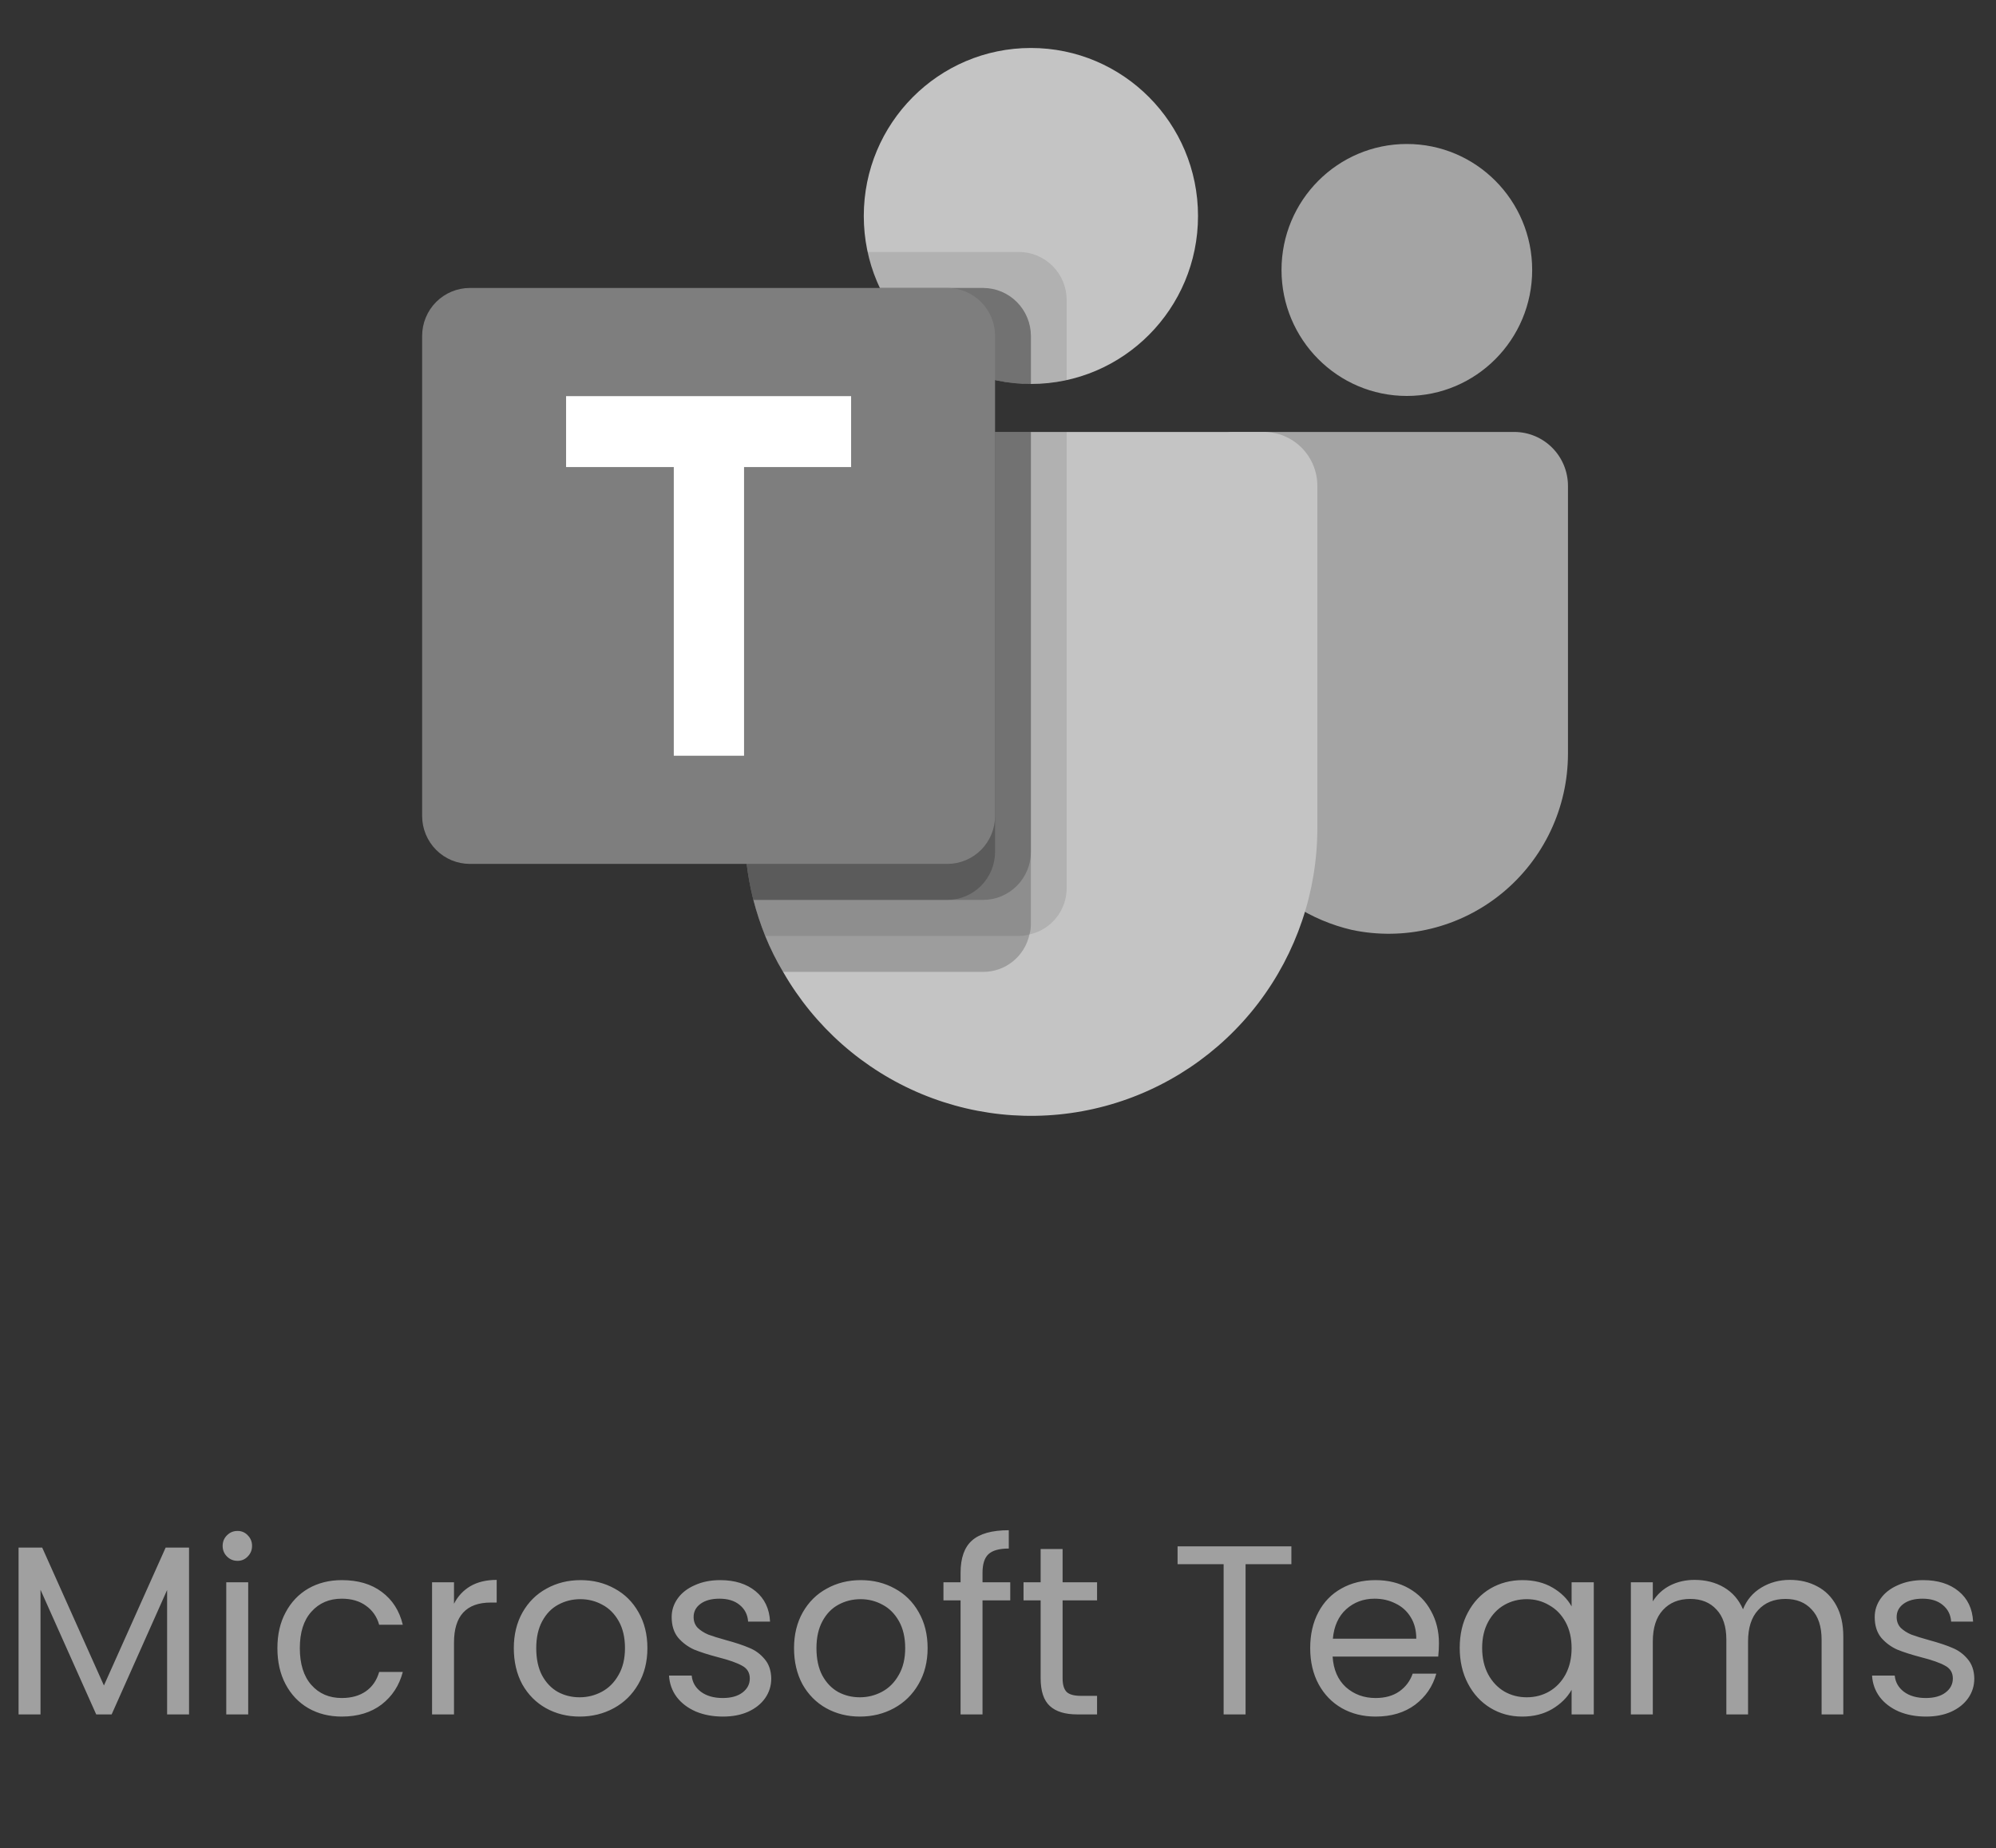 <svg width="149" height="138" viewBox="0 0 149 138" fill="none" xmlns="http://www.w3.org/2000/svg">
<rect x="0" y="0" width="149" height="138" fill="#333333" stroke="none"/>
<g clip-path="url(#clip0_7502_64215)">
<path d="M14.112 115.544V128H12.474V118.712L8.334 128H7.182L3.024 118.694V128H1.386V115.544H3.15L7.758 125.84L12.366 115.544H14.112ZM17.736 116.534C17.424 116.534 17.16 116.426 16.944 116.21C16.728 115.994 16.62 115.73 16.62 115.418C16.62 115.106 16.728 114.842 16.944 114.626C17.16 114.41 17.424 114.302 17.736 114.302C18.036 114.302 18.288 114.41 18.492 114.626C18.708 114.842 18.816 115.106 18.816 115.418C18.816 115.73 18.708 115.994 18.492 116.21C18.288 116.426 18.036 116.534 17.736 116.534ZM18.528 118.136V128H16.89V118.136H18.528ZM20.708 123.05C20.708 122.03 20.912 121.142 21.32 120.386C21.728 119.618 22.292 119.024 23.012 118.604C23.744 118.184 24.578 117.974 25.514 117.974C26.726 117.974 27.722 118.268 28.502 118.856C29.294 119.444 29.816 120.26 30.068 121.304H28.304C28.136 120.704 27.806 120.23 27.314 119.882C26.834 119.534 26.234 119.36 25.514 119.36C24.578 119.36 23.822 119.684 23.246 120.332C22.67 120.968 22.382 121.874 22.382 123.05C22.382 124.238 22.67 125.156 23.246 125.804C23.822 126.452 24.578 126.776 25.514 126.776C26.234 126.776 26.834 126.608 27.314 126.272C27.794 125.936 28.124 125.456 28.304 124.832H30.068C29.804 125.84 29.276 126.65 28.484 127.262C27.692 127.862 26.702 128.162 25.514 128.162C24.578 128.162 23.744 127.952 23.012 127.532C22.292 127.112 21.728 126.518 21.32 125.75C20.912 124.982 20.708 124.082 20.708 123.05ZM33.891 119.738C34.179 119.174 34.587 118.736 35.115 118.424C35.655 118.112 36.309 117.956 37.077 117.956V119.648H36.645C34.809 119.648 33.891 120.644 33.891 122.636V128H32.253V118.136H33.891V119.738ZM43.27 128.162C42.346 128.162 41.506 127.952 40.75 127.532C40.006 127.112 39.418 126.518 38.986 125.75C38.566 124.97 38.356 124.07 38.356 123.05C38.356 122.042 38.572 121.154 39.004 120.386C39.448 119.606 40.048 119.012 40.804 118.604C41.56 118.184 42.406 117.974 43.342 117.974C44.278 117.974 45.124 118.184 45.88 118.604C46.636 119.012 47.23 119.6 47.662 120.368C48.106 121.136 48.328 122.03 48.328 123.05C48.328 124.07 48.1 124.97 47.644 125.75C47.2 126.518 46.594 127.112 45.826 127.532C45.058 127.952 44.206 128.162 43.27 128.162ZM43.27 126.722C43.858 126.722 44.41 126.584 44.926 126.308C45.442 126.032 45.856 125.618 46.168 125.066C46.492 124.514 46.654 123.842 46.654 123.05C46.654 122.258 46.498 121.586 46.186 121.034C45.874 120.482 45.466 120.074 44.962 119.81C44.458 119.534 43.912 119.396 43.324 119.396C42.724 119.396 42.172 119.534 41.668 119.81C41.176 120.074 40.78 120.482 40.48 121.034C40.18 121.586 40.03 122.258 40.03 123.05C40.03 123.854 40.174 124.532 40.462 125.084C40.762 125.636 41.158 126.05 41.65 126.326C42.142 126.59 42.682 126.722 43.27 126.722ZM53.974 128.162C53.218 128.162 52.54 128.036 51.94 127.784C51.34 127.52 50.866 127.16 50.518 126.704C50.17 126.236 49.978 125.702 49.942 125.102H51.634C51.682 125.594 51.91 125.996 52.318 126.308C52.738 126.62 53.284 126.776 53.956 126.776C54.58 126.776 55.072 126.638 55.432 126.362C55.792 126.086 55.972 125.738 55.972 125.318C55.972 124.886 55.78 124.568 55.396 124.364C55.012 124.148 54.418 123.938 53.614 123.734C52.882 123.542 52.282 123.35 51.814 123.158C51.358 122.954 50.962 122.66 50.626 122.276C50.302 121.88 50.14 121.364 50.14 120.728C50.14 120.224 50.29 119.762 50.59 119.342C50.89 118.922 51.316 118.592 51.868 118.352C52.42 118.1 53.05 117.974 53.758 117.974C54.85 117.974 55.732 118.25 56.404 118.802C57.076 119.354 57.436 120.11 57.484 121.07H55.846C55.81 120.554 55.6 120.14 55.216 119.828C54.844 119.516 54.34 119.36 53.704 119.36C53.116 119.36 52.648 119.486 52.3 119.738C51.952 119.99 51.778 120.32 51.778 120.728C51.778 121.052 51.88 121.322 52.084 121.538C52.3 121.742 52.564 121.91 52.876 122.042C53.2 122.162 53.644 122.3 54.208 122.456C54.916 122.648 55.492 122.84 55.936 123.032C56.38 123.212 56.758 123.488 57.07 123.86C57.394 124.232 57.562 124.718 57.574 125.318C57.574 125.858 57.424 126.344 57.124 126.776C56.824 127.208 56.398 127.55 55.846 127.802C55.306 128.042 54.682 128.162 53.974 128.162ZM64.188 128.162C63.264 128.162 62.424 127.952 61.668 127.532C60.924 127.112 60.336 126.518 59.904 125.75C59.484 124.97 59.274 124.07 59.274 123.05C59.274 122.042 59.49 121.154 59.922 120.386C60.366 119.606 60.966 119.012 61.722 118.604C62.478 118.184 63.324 117.974 64.26 117.974C65.196 117.974 66.042 118.184 66.798 118.604C67.554 119.012 68.148 119.6 68.58 120.368C69.024 121.136 69.246 122.03 69.246 123.05C69.246 124.07 69.018 124.97 68.562 125.75C68.118 126.518 67.512 127.112 66.744 127.532C65.976 127.952 65.124 128.162 64.188 128.162ZM64.188 126.722C64.776 126.722 65.328 126.584 65.844 126.308C66.36 126.032 66.774 125.618 67.086 125.066C67.41 124.514 67.572 123.842 67.572 123.05C67.572 122.258 67.416 121.586 67.104 121.034C66.792 120.482 66.384 120.074 65.88 119.81C65.376 119.534 64.83 119.396 64.242 119.396C63.642 119.396 63.09 119.534 62.586 119.81C62.094 120.074 61.698 120.482 61.398 121.034C61.098 121.586 60.948 122.258 60.948 123.05C60.948 123.854 61.092 124.532 61.38 125.084C61.68 125.636 62.076 126.05 62.568 126.326C63.06 126.59 63.6 126.722 64.188 126.722ZM75.414 119.486H73.344V128H71.706V119.486H70.428V118.136H71.706V117.434C71.706 116.33 71.988 115.526 72.552 115.022C73.128 114.506 74.046 114.248 75.306 114.248V115.616C74.586 115.616 74.076 115.76 73.776 116.048C73.488 116.324 73.344 116.786 73.344 117.434V118.136H75.414V119.486ZM79.322 119.486V125.3C79.322 125.78 79.424 126.122 79.627 126.326C79.832 126.518 80.186 126.614 80.689 126.614H81.895V128H80.419C79.507 128 78.823 127.79 78.368 127.37C77.912 126.95 77.683 126.26 77.683 125.3V119.486H76.406V118.136H77.683V115.652H79.322V118.136H81.895V119.486H79.322ZM96.401 115.454V116.786H92.981V128H91.343V116.786H87.905V115.454H96.401ZM107.417 122.69C107.417 123.002 107.399 123.332 107.363 123.68H99.479C99.539 124.652 99.869 125.414 100.469 125.966C101.081 126.506 101.819 126.776 102.683 126.776C103.391 126.776 103.979 126.614 104.447 126.29C104.927 125.954 105.263 125.51 105.455 124.958H107.219C106.955 125.906 106.427 126.68 105.635 127.28C104.843 127.868 103.859 128.162 102.683 128.162C101.747 128.162 100.907 127.952 100.163 127.532C99.431 127.112 98.855 126.518 98.435 125.75C98.015 124.97 97.805 124.07 97.805 123.05C97.805 122.03 98.009 121.136 98.417 120.368C98.825 119.6 99.395 119.012 100.127 118.604C100.871 118.184 101.723 117.974 102.683 117.974C103.619 117.974 104.447 118.178 105.167 118.586C105.887 118.994 106.439 119.558 106.823 120.278C107.219 120.986 107.417 121.79 107.417 122.69ZM105.725 122.348C105.725 121.724 105.587 121.19 105.311 120.746C105.035 120.29 104.657 119.948 104.177 119.72C103.709 119.48 103.187 119.36 102.611 119.36C101.783 119.36 101.075 119.624 100.487 120.152C99.911 120.68 99.581 121.412 99.497 122.348H105.725ZM108.967 123.032C108.967 122.024 109.171 121.142 109.579 120.386C109.987 119.618 110.545 119.024 111.253 118.604C111.973 118.184 112.771 117.974 113.647 117.974C114.511 117.974 115.261 118.16 115.897 118.532C116.533 118.904 117.007 119.372 117.319 119.936V118.136H118.975V128H117.319V126.164C116.995 126.74 116.509 127.22 115.861 127.604C115.225 127.976 114.481 128.162 113.629 128.162C112.753 128.162 111.961 127.946 111.253 127.514C110.545 127.082 109.987 126.476 109.579 125.696C109.171 124.916 108.967 124.028 108.967 123.032ZM117.319 123.05C117.319 122.306 117.169 121.658 116.869 121.106C116.569 120.554 116.161 120.134 115.645 119.846C115.141 119.546 114.583 119.396 113.971 119.396C113.359 119.396 112.801 119.54 112.297 119.828C111.793 120.116 111.391 120.536 111.091 121.088C110.791 121.64 110.641 122.288 110.641 123.032C110.641 123.788 110.791 124.448 111.091 125.012C111.391 125.564 111.793 125.99 112.297 126.29C112.801 126.578 113.359 126.722 113.971 126.722C114.583 126.722 115.141 126.578 115.645 126.29C116.161 125.99 116.569 125.564 116.869 125.012C117.169 124.448 117.319 123.794 117.319 123.05ZM133.605 117.956C134.373 117.956 135.057 118.118 135.657 118.442C136.257 118.754 136.731 119.228 137.079 119.864C137.427 120.5 137.601 121.274 137.601 122.186V128H135.981V122.42C135.981 121.436 135.735 120.686 135.243 120.17C134.763 119.642 134.109 119.378 133.281 119.378C132.429 119.378 131.751 119.654 131.247 120.206C130.743 120.746 130.491 121.532 130.491 122.564V128H128.871V122.42C128.871 121.436 128.625 120.686 128.133 120.17C127.653 119.642 126.999 119.378 126.171 119.378C125.319 119.378 124.641 119.654 124.137 120.206C123.633 120.746 123.381 121.532 123.381 122.564V128H121.743V118.136H123.381V119.558C123.705 119.042 124.137 118.646 124.677 118.37C125.229 118.094 125.835 117.956 126.495 117.956C127.323 117.956 128.055 118.142 128.691 118.514C129.327 118.886 129.801 119.432 130.113 120.152C130.389 119.456 130.845 118.916 131.481 118.532C132.117 118.148 132.825 117.956 133.605 117.956ZM143.78 128.162C143.024 128.162 142.346 128.036 141.746 127.784C141.146 127.52 140.672 127.16 140.324 126.704C139.976 126.236 139.784 125.702 139.748 125.102H141.44C141.488 125.594 141.716 125.996 142.124 126.308C142.544 126.62 143.09 126.776 143.762 126.776C144.386 126.776 144.878 126.638 145.238 126.362C145.598 126.086 145.778 125.738 145.778 125.318C145.778 124.886 145.586 124.568 145.202 124.364C144.818 124.148 144.224 123.938 143.42 123.734C142.688 123.542 142.088 123.35 141.62 123.158C141.164 122.954 140.768 122.66 140.432 122.276C140.108 121.88 139.946 121.364 139.946 120.728C139.946 120.224 140.096 119.762 140.396 119.342C140.696 118.922 141.122 118.592 141.674 118.352C142.226 118.1 142.856 117.974 143.564 117.974C144.656 117.974 145.538 118.25 146.21 118.802C146.882 119.354 147.242 120.11 147.29 121.07H145.652C145.616 120.554 145.406 120.14 145.022 119.828C144.65 119.516 144.146 119.36 143.51 119.36C142.922 119.36 142.454 119.486 142.106 119.738C141.758 119.99 141.584 120.32 141.584 120.728C141.584 121.052 141.686 121.322 141.89 121.538C142.106 121.742 142.37 121.91 142.682 122.042C143.006 122.162 143.45 122.3 144.014 122.456C144.722 122.648 145.298 122.84 145.742 123.032C146.186 123.212 146.564 123.488 146.876 123.86C147.2 124.232 147.368 124.718 147.38 125.318C147.38 125.858 147.23 126.344 146.93 126.776C146.63 127.208 146.204 127.55 145.652 127.802C145.112 128.042 144.488 128.162 143.78 128.162Z" fill="#A0A0A0"/>
<g clip-path="url(#clip1_7502_64215)">
<path d="M76.956 28.667C83.846 28.667 89.431 23.052 89.431 16.125C89.431 9.198 83.846 3.582 76.956 3.582C70.066 3.582 64.481 9.198 64.481 16.125C64.481 23.052 70.066 28.667 76.956 28.667Z" fill="#C4C4C4"/>
<path opacity="0.1" d="M76.065 18.812H64.766L64.822 19.062L64.827 19.084L64.886 19.315C65.707 22.445 67.699 25.136 70.446 26.824C73.193 28.513 76.483 29.069 79.628 28.377V22.395C79.625 21.446 79.249 20.536 78.581 19.865C77.913 19.194 77.009 18.815 76.065 18.812Z" fill="black"/>
<path opacity="0.2" d="M73.393 21.5H65.684C66.695 23.645 68.292 25.457 70.287 26.726C72.282 27.994 74.595 28.668 76.956 28.668V25.082C76.953 24.133 76.577 23.224 75.909 22.552C75.242 21.881 74.337 21.503 73.393 21.5Z" fill="black"/>
<path d="M105.02 29.562C110.187 29.562 114.376 25.351 114.376 20.156C114.376 14.961 110.187 10.75 105.02 10.75C99.853 10.75 95.664 14.961 95.664 20.156C95.664 25.351 99.853 29.562 105.02 29.562Z" fill="#A4A4A4"/>
<path d="M113.039 32.25H92.026C91.572 32.25 91.137 32.431 90.816 32.754C90.495 33.076 90.315 33.514 90.315 33.97V55.766C90.257 58.92 91.279 61.999 93.209 64.486C95.14 66.973 97.862 68.718 100.919 69.429C102.866 69.84 104.88 69.809 106.814 69.338C108.748 68.868 110.553 67.97 112.098 66.709C113.643 65.449 114.889 63.858 115.746 62.052C116.602 60.246 117.047 58.271 117.048 56.271V36.281C117.048 35.212 116.626 34.187 115.874 33.431C115.122 32.675 114.102 32.25 113.039 32.25Z" fill="#A4A4A4"/>
<path d="M98.34 36.281V61.812C98.342 66.544 96.791 71.144 93.928 74.899C91.064 78.653 87.048 81.353 82.502 82.578C77.957 83.803 73.136 83.486 68.788 81.675C64.441 79.864 60.809 76.661 58.457 72.562C57.943 71.703 57.496 70.804 57.121 69.875C56.771 68.999 56.476 68.101 56.239 67.188C55.798 65.43 55.574 63.625 55.57 61.812V36.281C55.57 35.752 55.673 35.227 55.874 34.738C56.075 34.248 56.371 33.804 56.743 33.429C57.116 33.055 57.558 32.758 58.045 32.555C58.532 32.353 59.053 32.249 59.58 32.25H94.33C94.857 32.249 95.378 32.353 95.865 32.555C96.352 32.758 96.794 33.055 97.167 33.429C97.539 33.804 97.835 34.248 98.036 34.738C98.237 35.227 98.34 35.752 98.34 36.281Z" fill="#C4C4C4"/>
<path opacity="0.2" d="M73.393 21.5H65.684C66.695 23.645 68.292 25.457 70.287 26.726C72.282 27.994 74.595 28.668 76.956 28.668V25.082C76.953 24.133 76.577 23.224 75.909 22.552C75.242 21.881 74.337 21.503 73.393 21.5Z" fill="black"/>
<path opacity="0.1" d="M79.628 32.25V66.301C79.628 67.111 79.352 67.897 78.847 68.527C78.341 69.158 77.635 69.596 76.848 69.767C76.597 69.843 76.335 69.879 76.073 69.875H57.121C56.771 68.999 56.476 68.101 56.239 67.188C55.798 65.43 55.574 63.625 55.57 61.812V36.281C55.57 35.752 55.673 35.227 55.874 34.738C56.075 34.248 56.371 33.804 56.743 33.429C57.116 33.055 57.558 32.758 58.045 32.555C58.532 32.353 59.053 32.249 59.58 32.25H79.628Z" fill="black"/>
<path opacity="0.2" d="M76.955 32.25V68.988C76.959 69.252 76.923 69.515 76.848 69.767C76.677 70.559 76.242 71.268 75.614 71.777C74.987 72.285 74.206 72.562 73.4 72.562H58.457C57.943 71.703 57.496 70.804 57.121 69.875C56.771 68.999 56.476 68.101 56.239 67.188C55.798 65.43 55.574 63.625 55.57 61.812V36.281C55.57 35.752 55.673 35.227 55.874 34.738C56.075 34.248 56.371 33.804 56.743 33.429C57.116 33.055 57.558 32.758 58.045 32.555C58.532 32.353 59.053 32.249 59.58 32.25H76.955Z" fill="black"/>
<path opacity="0.2" d="M76.955 32.25V63.613C76.951 64.56 76.575 65.466 75.909 66.136C75.243 66.805 74.341 67.183 73.4 67.188H56.239C55.798 65.43 55.574 63.625 55.57 61.812V36.281C55.57 35.752 55.673 35.227 55.874 34.738C56.075 34.248 56.371 33.804 56.743 33.429C57.116 33.055 57.558 32.758 58.045 32.555C58.532 32.353 59.053 32.249 59.58 32.25H76.955Z" fill="black"/>
<path opacity="0.2" d="M59.58 32.25C59.053 32.249 58.532 32.353 58.045 32.555C57.558 32.758 57.116 33.055 56.743 33.429C56.371 33.804 56.075 34.248 55.874 34.738C55.673 35.227 55.57 35.752 55.57 36.281V61.812C55.574 63.625 55.798 65.43 56.239 67.188H70.727C71.668 67.183 72.57 66.805 73.236 66.136C73.902 65.466 74.278 64.56 74.282 63.613V32.25H59.58Z" fill="black"/>
<path d="M35.075 21.5H70.718C71.663 21.5 72.569 21.877 73.237 22.549C73.906 23.221 74.281 24.132 74.281 25.082V60.918C74.281 61.868 73.906 62.779 73.237 63.451C72.569 64.123 71.663 64.5 70.718 64.5H35.075C34.13 64.5 33.224 64.123 32.555 63.451C31.887 62.779 31.512 61.868 31.512 60.918V25.082C31.512 24.132 31.887 23.221 32.555 22.549C33.224 21.877 34.13 21.5 35.075 21.5Z" fill="#7E7E7E"/>
<path d="M63.535 34.871H55.543V56.424H50.298V34.871H42.258V29.576H63.535V34.871Z" fill="white"/>
</g>
</g>
<defs>
<clipPath id="clip0_7502_64215">
<rect width="149" height="138" fill="white"/>
</clipPath>
<clipPath id="clip1_7502_64215">
<rect width="87" height="86" fill="white" transform="translate(31)"/>
</clipPath>
</defs>
</svg>
